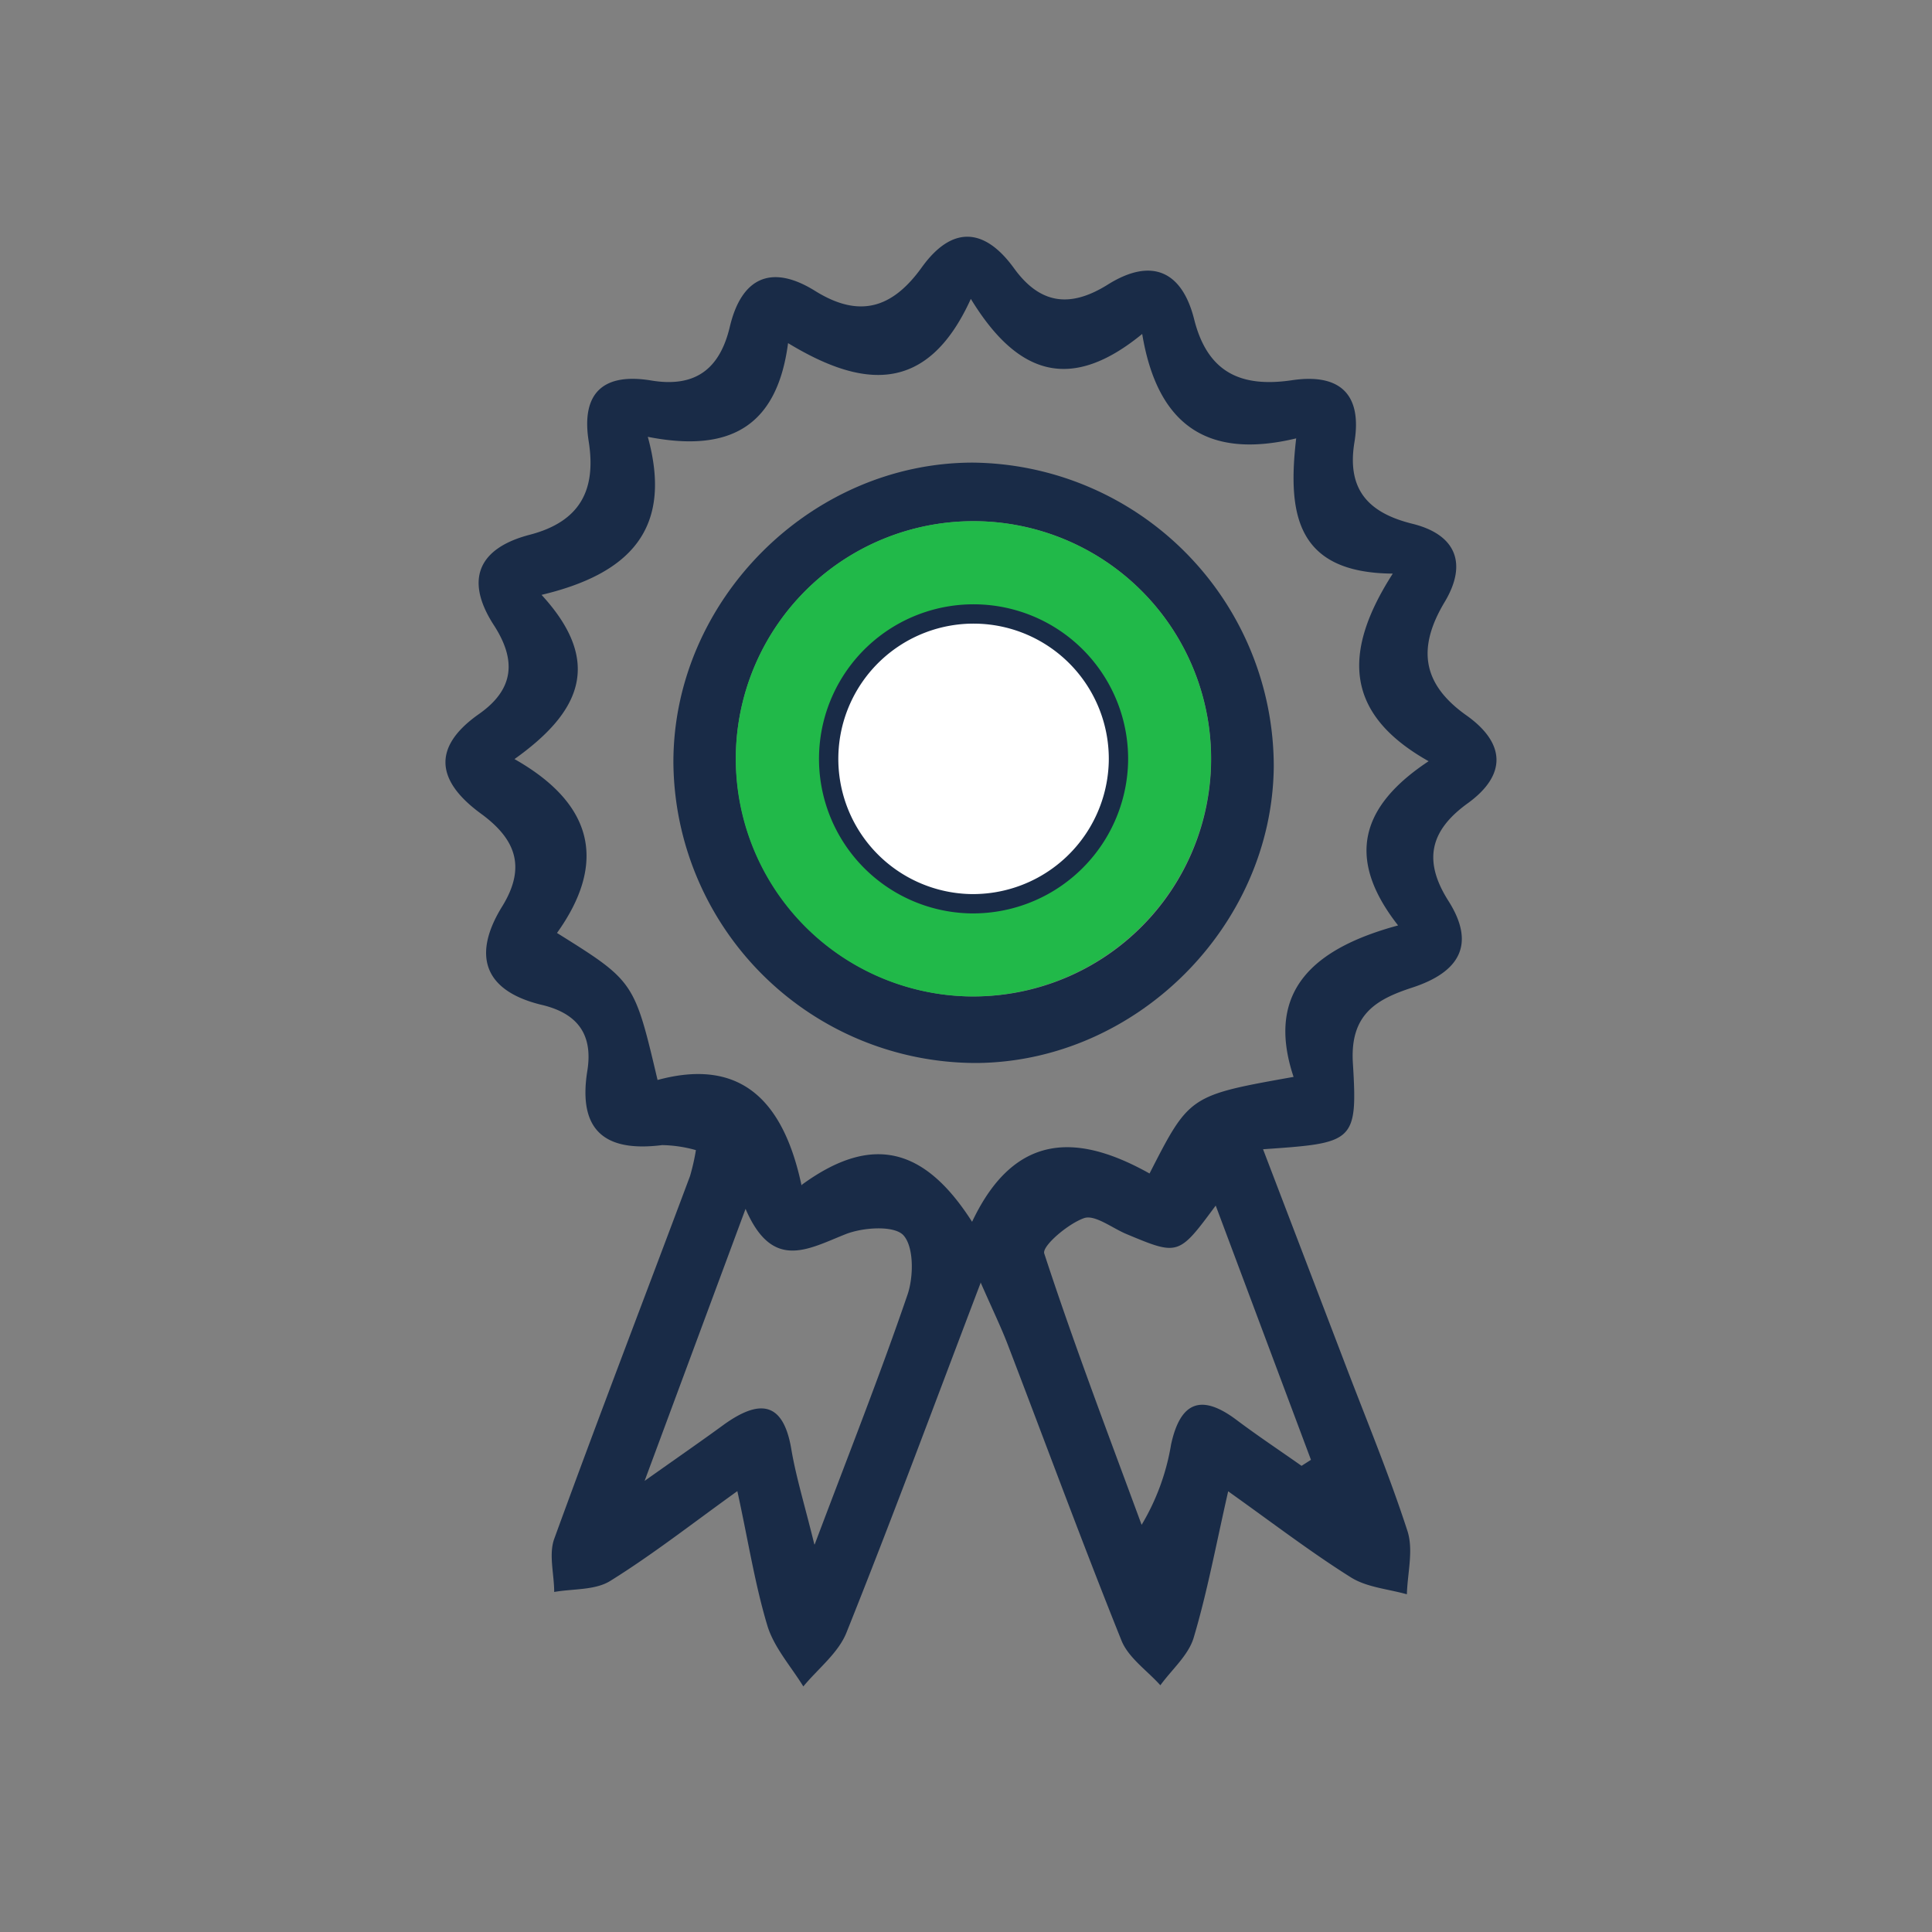 <svg id="Layer_1" data-name="Layer 1" xmlns="http://www.w3.org/2000/svg" xmlns:xlink="http://www.w3.org/1999/xlink" viewBox="0 0 200 200"><rect x="0" y="0" width="200" height="200" fill="#808080" stroke="none"/><defs><style>.cls-1,.cls-6{fill:none;}.cls-2{clip-path:url(#clip-path);}.cls-3{fill:#192b47;}.cls-4{fill:#21b949;}.cls-5{fill:#fff;}.cls-6{stroke:#192b47;stroke-miterlimit:10;stroke-width:2px;}</style><clipPath id="clip-path"><rect class="cls-1" x="1" width="199" height="199"/></clipPath></defs><title>award</title><g class="cls-2"><path class="cls-3" d="M84.34,159.87c3.58-9.5,6.79-17.61,9.61-25.86.64-1.88.66-5-.46-6.17-1-1-4.19-.79-6-.06-3.91,1.56-7.55,3.79-10.31-2.64L66.73,153.3c3.7-2.62,6-4.21,8.2-5.82,3.65-2.62,6.17-2.49,7,2.62.49,2.85,1.35,5.63,2.37,9.77m50.41-8.11,1-.64-9.86-26.32C122,130,122,130,116.59,127.74c-1.47-.62-3.22-2-4.34-1.65-1.69.58-4.4,2.91-4.15,3.67,3.09,9.45,6.64,18.75,10.08,28.09a23.73,23.73,0,0,0,3.05-8.32c.93-4.28,3-5.35,6.72-2.58,2.22,1.67,4.54,3.21,6.81,4.81M83,122.65c7.31-5.34,12.74-3.83,17.63,3.83,4.58-9.69,11.4-8.9,18.37-5,4.13-8.08,4.13-8.08,14.91-10-3-9,2.24-13.36,10.82-15.68-5.49-7-3.82-12.38,3.16-17-8.72-4.9-8.93-11.29-3.71-19.42-10.05-.07-10.9-6.25-10-14-9.12,2.19-14.36-1.3-15.94-10.81-7.32,6-12.85,4.38-17.74-3.63-4.54,10-11.27,9.22-18.92,4.58-1.16,8.87-6.28,11.32-14.52,9.7,2.63,9.54-1.85,14.18-11,16.36,6.58,7.15,3.78,12.31-2.8,17,8.42,4.77,9.45,10.94,4.4,18,8,5,8,5,10.41,15.22,8.44-2.29,13,1.91,14.91,10.94m18.52,10.1c-4.89,12.85-9.23,24.58-13.88,36.18-.85,2.11-2.94,3.72-4.46,5.56-1.27-2.06-3-4-3.7-6.22-1.31-4.33-2-8.84-3.13-14-4.69,3.37-8.76,6.56-13.13,9.28-1.58,1-3.86.81-5.83,1.16,0-1.84-.58-3.87,0-5.49,4.57-12.56,9.36-25,14.06-37.56a22.3,22.3,0,0,0,.61-2.69,13.74,13.74,0,0,0-3.49-.52c-5.94.75-8.74-1.51-7.75-7.69.62-3.84-1.09-6-4.82-6.85C50,102.52,48.91,98.79,52,93.81c2.53-4.12,1.32-7-2.21-9.58-4.56-3.33-5.16-6.84-.2-10.32,3.7-2.6,3.84-5.63,1.53-9.2-3.11-4.81-1.47-8,3.71-9.35s6.92-4.58,6.11-9.68,1.61-7.1,6.48-6.29c4.59.76,7.1-1.22,8.13-5.56,1.24-5.22,4.4-6.47,8.82-3.72C89,33,92.4,31.88,95.42,27.68c3.15-4.38,6.51-4.11,9.55.09,2.77,3.83,5.92,4.06,9.71,1.69,4.58-2.87,7.7-1.35,8.94,3.6,1.4,5.58,4.93,7.07,10.13,6.3,5-.74,7.27,1.49,6.46,6.42s1.47,7.32,6,8.44,5.72,4.13,3.34,8.1c-2.83,4.72-2.38,8.46,2.26,11.74,4,2.84,4.24,6.13.11,9.11-3.9,2.82-4.61,5.93-2,10.06,2.9,4.54,1.15,7.41-3.71,9-3.71,1.21-6.48,2.75-6.16,7.83.51,8.23.08,8.26-9.3,8.91L139,140.55c2.27,6,4.73,11.87,6.7,17.94.64,2,0,4.35-.06,6.55-2-.56-4.16-.72-5.81-1.76-4.17-2.62-8.09-5.63-12.69-8.9-1.26,5.53-2.16,10.42-3.57,15.15-.54,1.82-2.27,3.3-3.45,4.93-1.35-1.51-3.25-2.8-4-4.57-4.09-10.18-7.88-20.48-11.81-30.73-.69-1.79-1.53-3.52-2.8-6.41"/><path class="cls-3" d="M100,103.14a24.6,24.6,0,1,0-23.82-25,24.68,24.68,0,0,0,23.82,25M69.71,78.89c0-16.77,14.24-31,31-31a31.48,31.48,0,0,1,31.15,31.47c-.16,16.51-14.22,30.54-30.74,30.68A31.35,31.35,0,0,1,69.71,78.89"/><path class="cls-4" d="M100,103.14a24.6,24.6,0,1,1,25.36-24.08A24.69,24.69,0,0,1,100,103.14"/><path class="cls-5" d="M100.31,93.55a15,15,0,1,1,15.47-14.69,15.06,15.06,0,0,1-15.47,14.69"/><path class="cls-6" d="M100.31,93.55a15,15,0,1,1,15.47-14.69A15.06,15.06,0,0,1,100.31,93.55Z"/></g></svg>